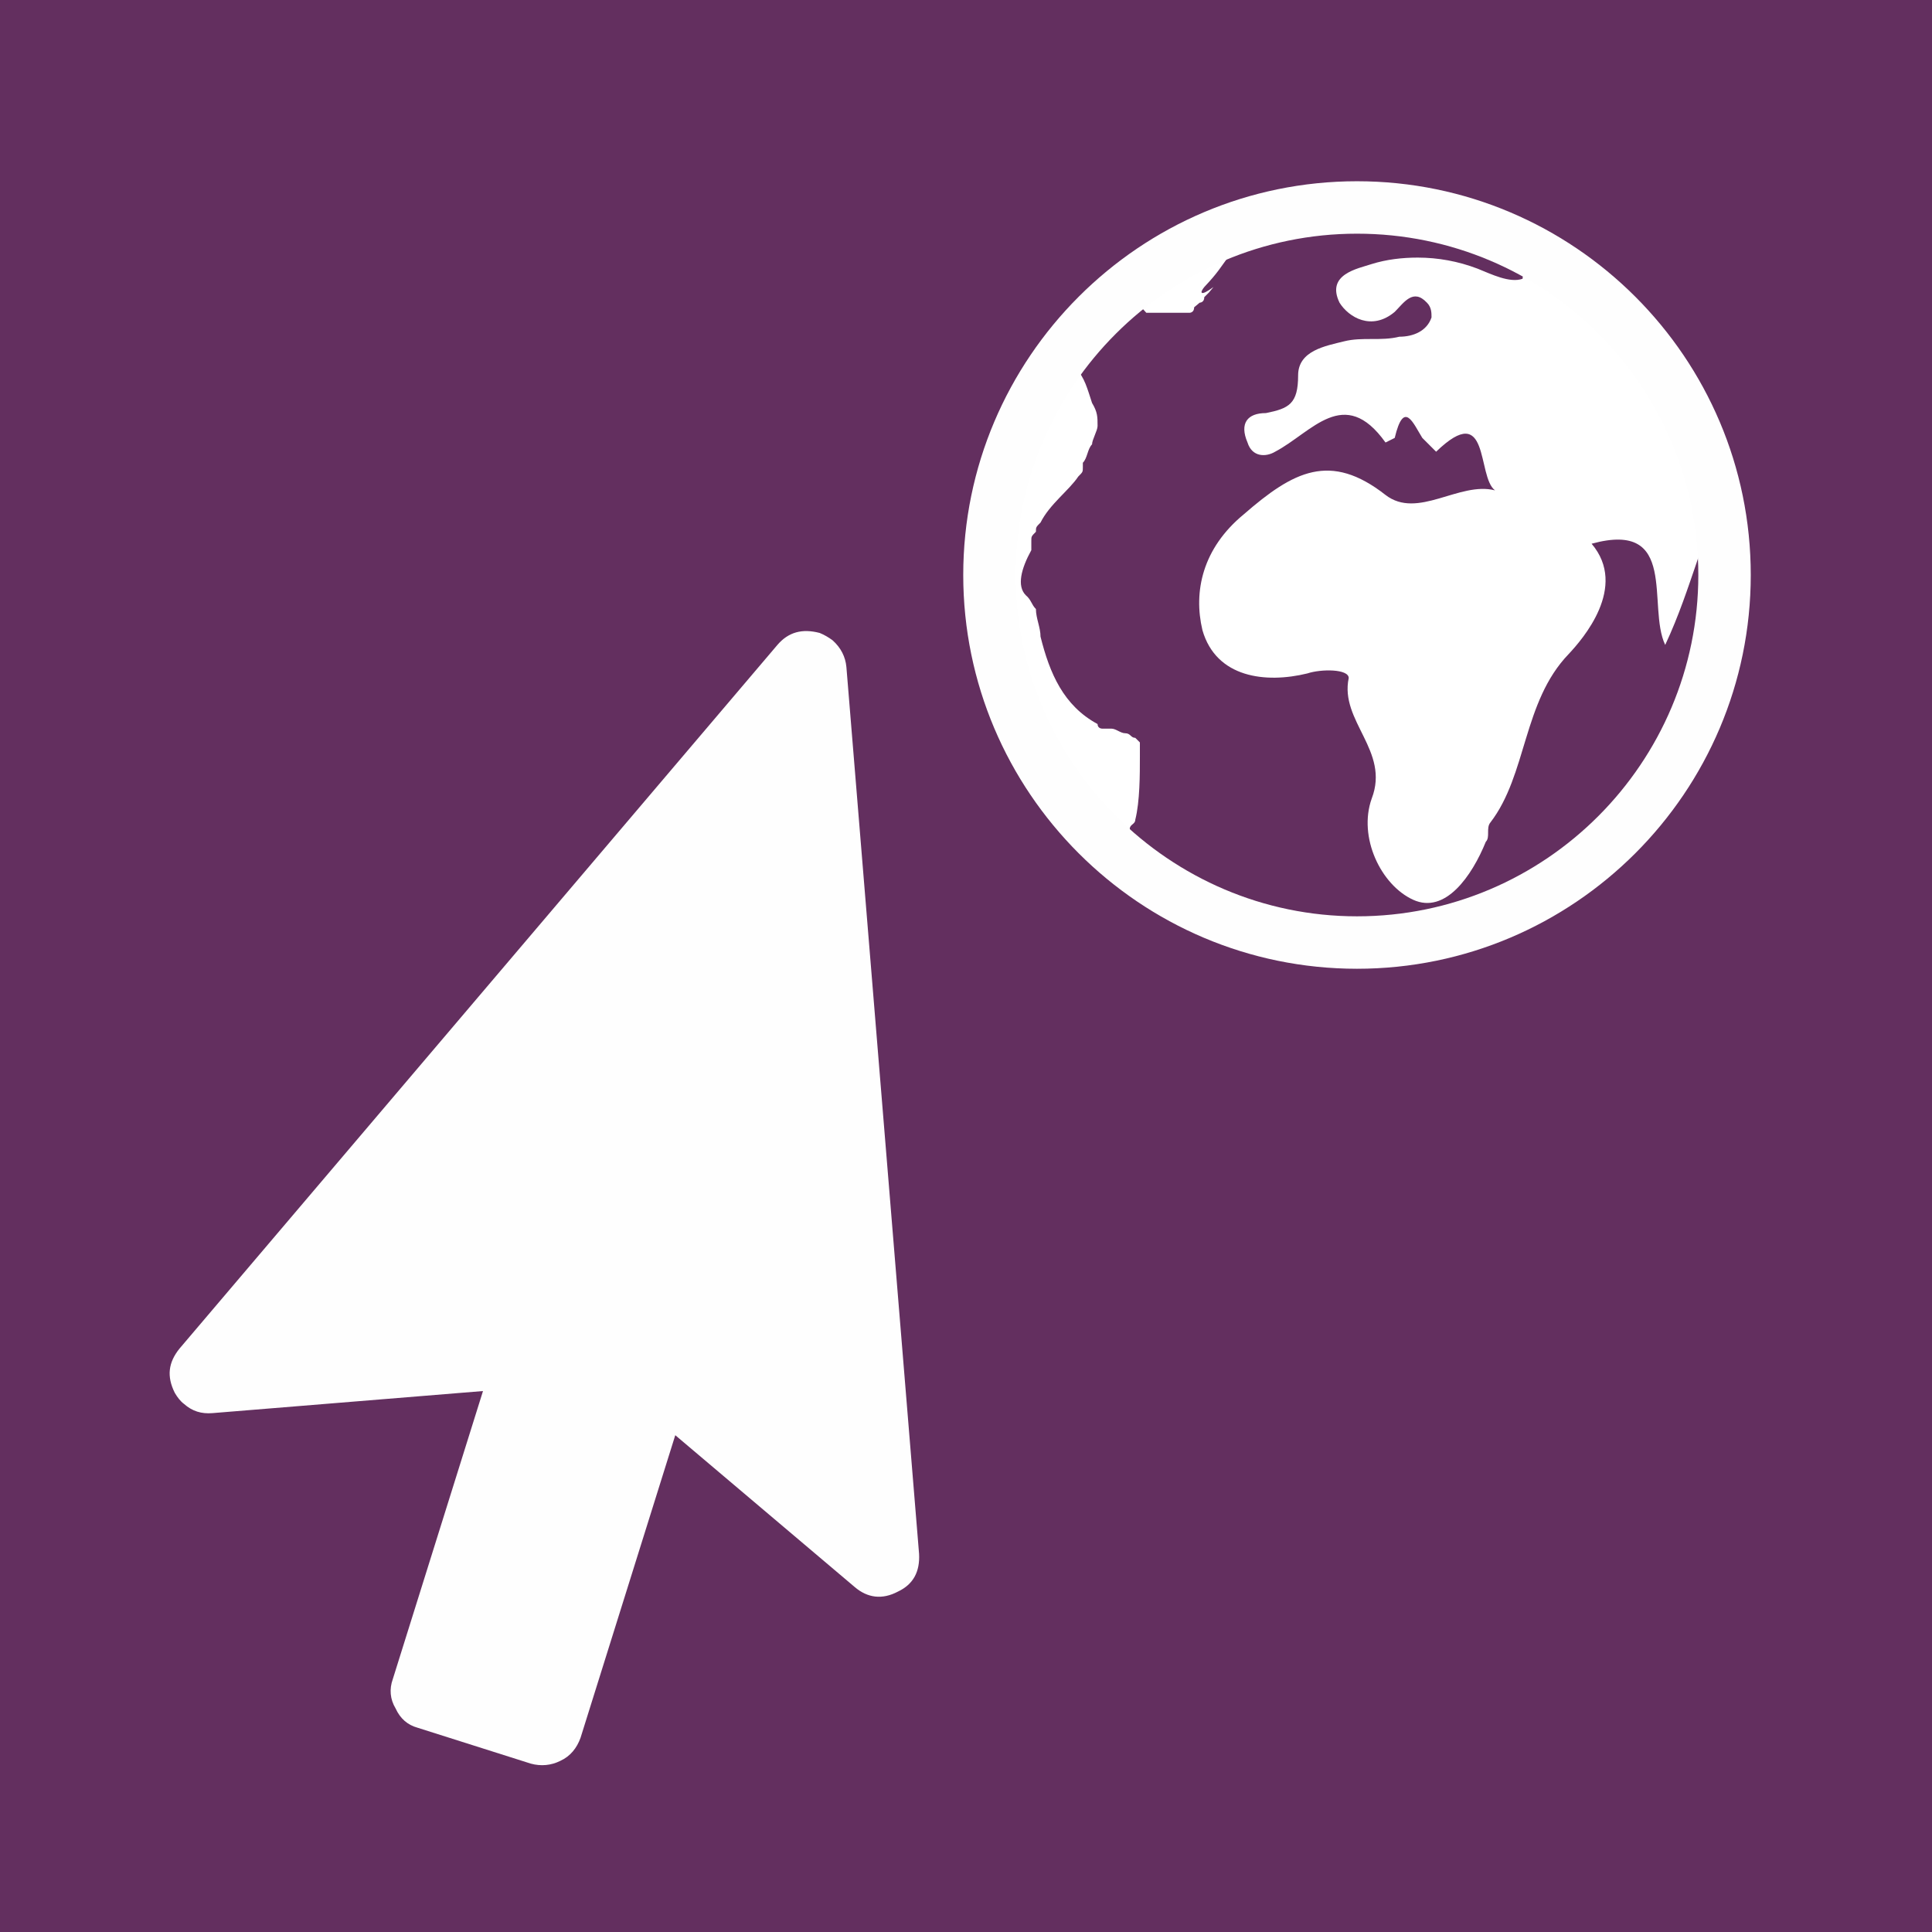 <?xml version="1.0" encoding="UTF-8"?>
<!DOCTYPE svg PUBLIC "-//W3C//DTD SVG 1.1//EN" "http://www.w3.org/Graphics/SVG/1.1/DTD/svg11.dtd">
<!-- Creator: CorelDRAW X6 -->
<svg xmlns="http://www.w3.org/2000/svg" xml:space="preserve" width="21cm" height="21cm" version="1.1" shape-rendering="geometricPrecision" text-rendering="geometricPrecision" image-rendering="optimizeQuality" fill-rule="evenodd" clip-rule="evenodd"
viewBox="0 0 2100 2100"
 >
 <g id="Ebene_x0020_1">
  <polygon fill="#632F5F" points="0,0 2100,0 2100,2100 0,2100 "/>
  <path fill="white" d="M1853 591c-12,-127 -86,-237 -191,-296 -5,6 -7,3 -7,8 -14,5 -34,-5 -49,-11 -21,-8 -43,-12 -65,-12 -17,0 -34,2 -50,7 -15,5 -50,11 -35,42 10,16 35,31 60,10 10,-10 20,-26 35,-10 5,5 5,11 5,16 -5,15 -20,21 -35,21 -20,5 -40,0 -60,5 -20,5 -50,10 -50,37 0,31 -10,36 -35,41 -20,0 -29,11 -20,32 5,16 20,16 30,10 40,-21 75,-73 120,-10l10 -5c10,-42 20,-16 30,0l15 15c59,-57 44,27 64,42 -39,-10 -84,32 -119,5 -60,-47 -100,-26 -154,21 -45,37 -55,84 -45,126 15,52 69,58 114,47 15,-5 45,-5 45,5 -10,47 45,79 25,131 -15,42 10,94 45,110 35,16 64,-26 79,-63 5,-5 0,-15 5,-21 40,-52 35,-131 85,-183 15,-16 65,-73 25,-120 95,-26 60,68 80,110 15,-32 25,-63 34,-89 5,-16 9,-21 9,-21l0 0zm-544 -279c15,-16 16,-19 32,-41 -33,11 -74,34 -104,59l9 10 47 0c0,0 5,0 5,-6l6 -5c0,0 5,0 5,-6l5 -5 5 -6c-15,11 -15,6 -10,0 0,6 0,6 0,0 0,6 0,0 0,0l0 0 0 0zm-70 510c0,0 -5,-5 0,0 -5,-5 -5,-5 0,0l0 -15 -5 -5c-5,0 -5,-5 -11,-5 -5,0 -10,-5 -15,-5l-10 0c0,0 -5,0 -5,-5 -37,-20 -52,-55 -62,-95 0,-10 -5,-20 -5,-30 -5,-5 -5,-10 -11,-15 -10,-10 -5,-29 6,-49l0 -10c0,-5 0,-5 5,-10 0,-5 0,-5 5,-10 10,-20 31,-35 41,-50 5,-5 5,-5 5,-10l0 -5c5,-5 5,-15 10,-20 0,-5 6,-15 6,-20 0,-10 0,-15 -6,-25 -5,-15 -8,-28 -18,-38 -46,65 -74,138 -74,222 0,115 49,217 130,288 0,0 3,1 3,-4l0 -5c0,-5 6,-5 6,-10 5,-20 5,-49 5,-69l0 0z"/>
  <path fill="#FEFEFE" d="M1475 254c-204,0 -371,166 -371,371 0,204 167,371 371,371 205,0 371,-167 371,-371 0,-205 -166,-371 -371,-371zm0 -57c-236,0 -428,192 -428,428 0,236 192,428 428,428 236,0 428,-192 428,-428 0,-236 -192,-428 -428,-428z"/>
  <path fill="#FEFEFE" fill-rule="nonzero" d="M999 1689c1,19 -6,33 -23,41 -17,9 -33,7 -47,-5l-195 -165 -103 329c-4,11 -11,20 -22,25 -10,5 -21,6 -32,3l-123 -39c-11,-3 -19,-10 -24,-21 -6,-10 -7,-21 -3,-32l98 -313 -294 24c-12,1 -22,-2 -31,-10 -4,-3 -7,-7 -10,-12 -9,-18 -7,-33 5,-48l650 -765c12,-14 27,-18 46,-13 5,2 10,5 14,8 9,8 14,18 15,29l79 964z"/>
 </g>
</svg>
